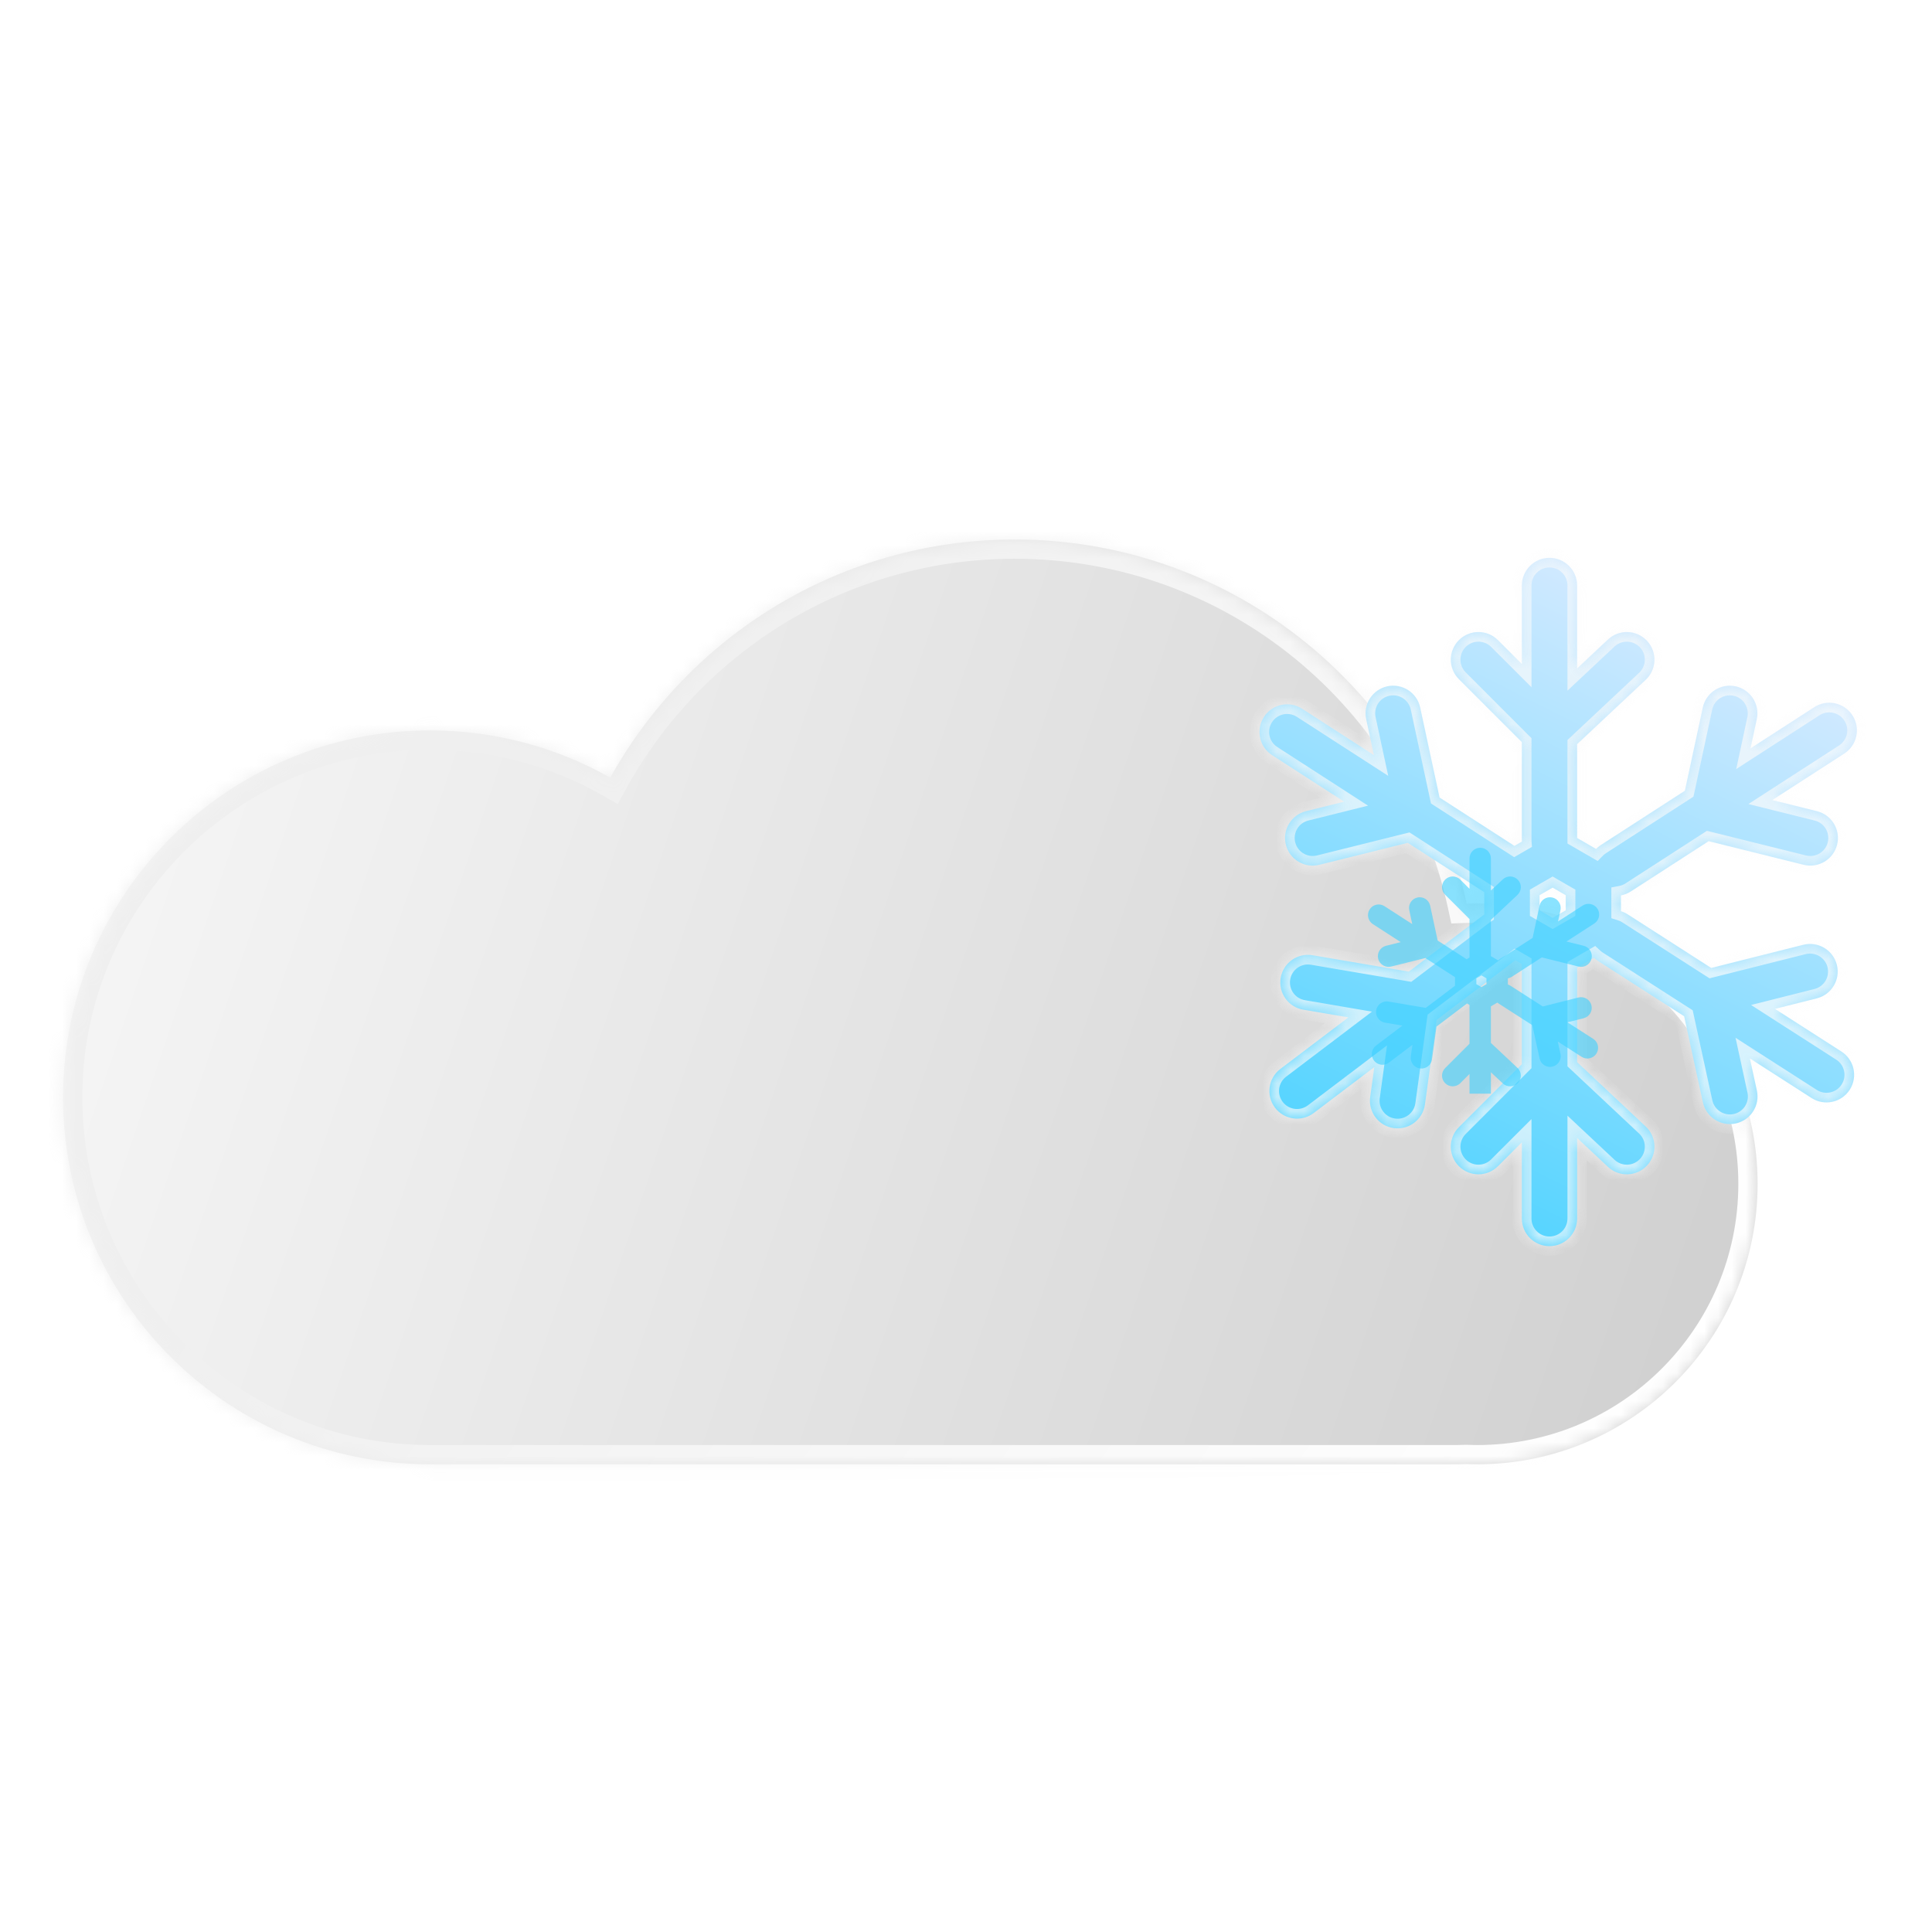 <svg width="140" height="140" viewBox="0 0 140 140" fill="none" xmlns="http://www.w3.org/2000/svg">
<g opacity="0.5">
<mask id="path-1-inside-1_32_3784" fill="white">
<path fill-rule="evenodd" clip-rule="evenodd" d="M31.412 106.108C31.329 106.109 31.245 106.109 31.162 106.109C16.476 106.109 4.571 94.204 4.571 79.519C4.571 64.834 16.476 52.928 31.162 52.928C35.908 52.928 40.364 54.172 44.222 56.352C49.94 46.058 60.923 39.093 73.533 39.093C89.596 39.093 103.019 50.395 106.284 65.481C106.535 65.472 106.788 65.467 107.041 65.467C118.264 65.467 127.363 74.565 127.363 85.788C127.363 97.011 118.264 106.109 107.041 106.109C106.766 106.109 106.492 106.104 106.219 106.093C105.99 106.104 105.76 106.109 105.528 106.109H73.566C73.555 106.109 73.544 106.109 73.533 106.109C73.523 106.109 73.512 106.109 73.501 106.109H31.594C31.533 106.109 31.473 106.109 31.412 106.108Z"/>
</mask>
<path fill-rule="evenodd" clip-rule="evenodd" d="M31.412 106.108C31.329 106.109 31.245 106.109 31.162 106.109C16.476 106.109 4.571 94.204 4.571 79.519C4.571 64.834 16.476 52.928 31.162 52.928C35.908 52.928 40.364 54.172 44.222 56.352C49.94 46.058 60.923 39.093 73.533 39.093C89.596 39.093 103.019 50.395 106.284 65.481C106.535 65.472 106.788 65.467 107.041 65.467C118.264 65.467 127.363 74.565 127.363 85.788C127.363 97.011 118.264 106.109 107.041 106.109C106.766 106.109 106.492 106.104 106.219 106.093C105.99 106.104 105.76 106.109 105.528 106.109H73.566C73.555 106.109 73.544 106.109 73.533 106.109C73.523 106.109 73.512 106.109 73.501 106.109H31.594C31.533 106.109 31.473 106.109 31.412 106.108Z" fill="url(#paint0_linear_32_3784)"/>
<path d="M31.412 106.108L31.43 104.712L31.414 104.712L31.399 104.712L31.412 106.108ZM44.222 56.352L43.535 57.567L44.759 58.259L45.442 57.03L44.222 56.352ZM106.284 65.481L104.919 65.776L105.166 66.919L106.335 66.876L106.284 65.481ZM106.219 106.093L106.275 104.698L106.214 104.696L106.154 104.698L106.219 106.093ZM31.399 104.712C31.32 104.713 31.241 104.713 31.162 104.713V107.505C31.25 107.505 31.337 107.505 31.425 107.504L31.399 104.712ZM31.162 104.713C17.247 104.713 5.967 93.433 5.967 79.519H3.175C3.175 94.975 15.705 107.505 31.162 107.505V104.713ZM5.967 79.519C5.967 65.605 17.247 54.325 31.162 54.325V51.532C15.705 51.532 3.175 64.062 3.175 79.519H5.967ZM31.162 54.325C35.661 54.325 39.882 55.503 43.535 57.567L44.909 55.136C40.847 52.841 36.155 51.532 31.162 51.532V54.325ZM45.442 57.03C50.925 47.162 61.451 40.489 73.533 40.489V37.697C60.396 37.697 48.956 44.955 43.001 55.674L45.442 57.03ZM73.533 40.489C88.925 40.489 101.791 51.319 104.919 65.776L107.648 65.186C104.248 49.471 90.267 37.697 73.533 37.697V40.489ZM106.335 66.876C106.569 66.868 106.805 66.863 107.041 66.863V64.071C106.771 64.071 106.501 64.076 106.232 64.086L106.335 66.876ZM107.041 66.863C117.493 66.863 125.966 75.336 125.966 85.788H128.759C128.759 73.794 119.036 64.071 107.041 64.071V66.863ZM125.966 85.788C125.966 96.24 117.493 104.713 107.041 104.713V107.506C119.036 107.506 128.759 97.782 128.759 85.788H125.966ZM107.041 104.713C106.785 104.713 106.529 104.708 106.275 104.698L106.164 107.488C106.455 107.5 106.748 107.506 107.041 107.506V104.713ZM106.154 104.698C105.947 104.708 105.738 104.713 105.528 104.713V107.505C105.782 107.505 106.034 107.499 106.285 107.488L106.154 104.698ZM105.528 104.713H73.566V107.505H105.528V104.713ZM73.566 104.713C73.56 104.713 73.554 104.713 73.549 104.713C73.543 104.713 73.538 104.713 73.533 104.713V107.505C73.539 107.505 73.545 107.505 73.55 107.505C73.556 107.505 73.561 107.505 73.566 107.505V104.713ZM73.533 104.713C73.528 104.713 73.524 104.713 73.518 104.713C73.513 104.713 73.507 104.713 73.501 104.713V107.505C73.506 107.505 73.511 107.505 73.516 107.505C73.522 107.505 73.527 107.505 73.533 107.505V104.713ZM73.501 104.713H31.594V107.505H73.501V104.713ZM31.594 104.713C31.539 104.713 31.484 104.713 31.43 104.712L31.395 107.504C31.461 107.505 31.528 107.505 31.594 107.505V104.713Z" fill="url(#paint1_linear_32_3784)" mask="url(#path-1-inside-1_32_3784)"/>
</g>
<mask id="path-3-inside-2_32_3784" fill="white">
<path fill-rule="evenodd" clip-rule="evenodd" d="M112.281 40.422C113.386 40.422 114.283 41.319 114.283 42.424V48.437L116.517 46.341C117.323 45.584 118.59 45.625 119.346 46.431C120.103 47.238 120.062 48.505 119.256 49.261L114.283 53.927V60.722L115.656 61.515C115.758 61.412 115.872 61.318 115.999 61.236L122.092 57.301L123.39 51.269C123.623 50.188 124.687 49.501 125.768 49.733C126.849 49.966 127.537 51.031 127.304 52.112L126.849 54.229L131.471 51.244C132.399 50.644 133.639 50.911 134.238 51.839C134.838 52.768 134.572 54.007 133.643 54.607L128.428 57.975L131.665 58.781C132.738 59.048 133.391 60.134 133.124 61.207C132.857 62.28 131.771 62.933 130.698 62.666L123.816 60.954L118.171 64.6C117.949 64.744 117.708 64.838 117.463 64.885V66.026C117.627 66.079 117.787 66.153 117.938 66.25L124.002 70.142L130.675 68.462C131.748 68.192 132.836 68.843 133.106 69.915C133.376 70.987 132.725 72.075 131.653 72.345L128.622 73.108L133.438 76.199C134.368 76.796 134.638 78.035 134.041 78.965C133.444 79.896 132.205 80.166 131.275 79.569L126.804 76.699L127.311 79.026C127.547 80.107 126.862 81.173 125.782 81.409C124.702 81.644 123.635 80.96 123.399 79.879L122.039 73.64L115.775 69.62C115.677 69.556 115.586 69.486 115.503 69.41L114.283 70.114V76.967L119.256 81.633C120.062 82.389 120.103 83.656 119.346 84.462C118.59 85.269 117.323 85.309 116.517 84.553L114.283 82.457V88.298C114.283 89.403 113.386 90.3 112.281 90.3C111.175 90.3 110.279 89.403 110.279 88.298V82.778L108.548 84.508C107.767 85.29 106.499 85.29 105.717 84.508C104.935 83.726 104.935 82.459 105.717 81.677L110.279 77.115V69.88C110.279 69.87 110.279 69.86 110.279 69.85L109.81 69.58L104.101 73.906L103.256 80.037C103.105 81.132 102.095 81.898 100.999 81.747C99.904 81.596 99.138 80.586 99.289 79.49L99.588 77.326L95.196 80.654C94.314 81.322 93.059 81.149 92.391 80.268C91.723 79.387 91.896 78.131 92.777 77.463L97.712 73.724L94.442 73.166C93.352 72.981 92.619 71.947 92.805 70.857C92.99 69.767 94.024 69.034 95.114 69.22L102.087 70.408L107.457 66.339C107.489 66.315 107.522 66.291 107.556 66.269V64.651L102.014 61.072L95.604 62.666C94.531 62.933 93.445 62.28 93.178 61.207C92.911 60.134 93.565 59.048 94.638 58.781L97.402 58.093L92.182 54.722C91.254 54.122 90.987 52.883 91.587 51.954C92.187 51.025 93.426 50.758 94.355 51.358L99.559 54.72L98.998 52.112C98.765 51.031 99.453 49.966 100.534 49.733C101.615 49.501 102.68 50.188 102.912 51.269L104.316 57.792L109.742 61.296L110.284 60.983C110.28 60.937 110.279 60.89 110.279 60.842V53.778L105.717 49.217C104.935 48.435 104.935 47.167 105.717 46.385C106.499 45.604 107.767 45.604 108.548 46.385L110.279 48.116V42.424C110.279 41.319 111.175 40.422 112.281 40.422ZM113.459 64.87L112.51 64.322L111.56 64.87V65.966L112.51 66.515L113.459 65.966V64.87Z"/>
</mask>
<path fill-rule="evenodd" clip-rule="evenodd" d="M112.281 40.422C113.386 40.422 114.283 41.319 114.283 42.424V48.437L116.517 46.341C117.323 45.584 118.59 45.625 119.346 46.431C120.103 47.238 120.062 48.505 119.256 49.261L114.283 53.927V60.722L115.656 61.515C115.758 61.412 115.872 61.318 115.999 61.236L122.092 57.301L123.39 51.269C123.623 50.188 124.687 49.501 125.768 49.733C126.849 49.966 127.537 51.031 127.304 52.112L126.849 54.229L131.471 51.244C132.399 50.644 133.639 50.911 134.238 51.839C134.838 52.768 134.572 54.007 133.643 54.607L128.428 57.975L131.665 58.781C132.738 59.048 133.391 60.134 133.124 61.207C132.857 62.28 131.771 62.933 130.698 62.666L123.816 60.954L118.171 64.6C117.949 64.744 117.708 64.838 117.463 64.885V66.026C117.627 66.079 117.787 66.153 117.938 66.25L124.002 70.142L130.675 68.462C131.748 68.192 132.836 68.843 133.106 69.915C133.376 70.987 132.725 72.075 131.653 72.345L128.622 73.108L133.438 76.199C134.368 76.796 134.638 78.035 134.041 78.965C133.444 79.896 132.205 80.166 131.275 79.569L126.804 76.699L127.311 79.026C127.547 80.107 126.862 81.173 125.782 81.409C124.702 81.644 123.635 80.96 123.399 79.879L122.039 73.64L115.775 69.62C115.677 69.556 115.586 69.486 115.503 69.41L114.283 70.114V76.967L119.256 81.633C120.062 82.389 120.103 83.656 119.346 84.462C118.59 85.269 117.323 85.309 116.517 84.553L114.283 82.457V88.298C114.283 89.403 113.386 90.3 112.281 90.3C111.175 90.3 110.279 89.403 110.279 88.298V82.778L108.548 84.508C107.767 85.29 106.499 85.29 105.717 84.508C104.935 83.726 104.935 82.459 105.717 81.677L110.279 77.115V69.88C110.279 69.87 110.279 69.86 110.279 69.85L109.81 69.58L104.101 73.906L103.256 80.037C103.105 81.132 102.095 81.898 100.999 81.747C99.904 81.596 99.138 80.586 99.289 79.49L99.588 77.326L95.196 80.654C94.314 81.322 93.059 81.149 92.391 80.268C91.723 79.387 91.896 78.131 92.777 77.463L97.712 73.724L94.442 73.166C93.352 72.981 92.619 71.947 92.805 70.857C92.99 69.767 94.024 69.034 95.114 69.22L102.087 70.408L107.457 66.339C107.489 66.315 107.522 66.291 107.556 66.269V64.651L102.014 61.072L95.604 62.666C94.531 62.933 93.445 62.28 93.178 61.207C92.911 60.134 93.565 59.048 94.638 58.781L97.402 58.093L92.182 54.722C91.254 54.122 90.987 52.883 91.587 51.954C92.187 51.025 93.426 50.758 94.355 51.358L99.559 54.72L98.998 52.112C98.765 51.031 99.453 49.966 100.534 49.733C101.615 49.501 102.68 50.188 102.912 51.269L104.316 57.792L109.742 61.296L110.284 60.983C110.28 60.937 110.279 60.89 110.279 60.842V53.778L105.717 49.217C104.935 48.435 104.935 47.167 105.717 46.385C106.499 45.604 107.767 45.604 108.548 46.385L110.279 48.116V42.424C110.279 41.319 111.175 40.422 112.281 40.422ZM113.459 64.87L112.51 64.322L111.56 64.87V65.966L112.51 66.515L113.459 65.966V64.87Z" fill="url(#paint2_linear_32_3784)"/>
<path d="M112.281 40.422V39.724V40.422ZM114.283 48.437H113.585V50.049L114.76 48.946L114.283 48.437ZM116.517 46.341L116.039 45.832L116.517 46.341ZM119.346 46.431L118.837 46.909V46.909L119.346 46.431ZM119.256 49.261L118.778 48.752V48.752L119.256 49.261ZM114.283 53.927L113.805 53.418L113.585 53.624V53.927H114.283ZM114.283 60.722H113.585V61.125L113.934 61.327L114.283 60.722ZM115.656 61.515L115.307 62.12L115.775 62.39L116.154 62.005L115.656 61.515ZM115.999 61.236L116.378 61.823L116.378 61.823L115.999 61.236ZM122.092 57.301L122.471 57.887L122.714 57.73L122.775 57.448L122.092 57.301ZM123.39 51.269L124.073 51.416V51.416L123.39 51.269ZM125.768 49.733L125.915 49.051H125.915L125.768 49.733ZM127.304 52.112L126.622 51.965L127.304 52.112ZM126.849 54.229L126.166 54.082L125.812 55.73L127.228 54.815L126.849 54.229ZM131.471 51.244L131.092 50.657L131.471 51.244ZM134.238 51.839L133.652 52.218L134.238 51.839ZM133.643 54.607L134.022 55.194V55.194L133.643 54.607ZM128.428 57.975L128.049 57.389L126.695 58.264L128.259 58.653L128.428 57.975ZM131.665 58.781L131.496 59.458L131.665 58.781ZM133.124 61.207L132.447 61.038L133.124 61.207ZM130.698 62.666L130.53 63.344L130.698 62.666ZM123.816 60.954L123.984 60.277L123.691 60.204L123.437 60.368L123.816 60.954ZM118.171 64.6L117.793 64.013H117.793L118.171 64.6ZM117.463 64.885L117.332 64.199L116.765 64.308V64.885H117.463ZM117.463 66.026H116.765V66.537L117.251 66.692L117.463 66.026ZM117.938 66.25L118.315 65.663L117.938 66.25ZM124.002 70.142L123.625 70.73L123.879 70.893L124.172 70.819L124.002 70.142ZM130.675 68.462L130.505 67.785L130.675 68.462ZM133.106 69.915L132.429 70.085L133.106 69.915ZM131.653 72.345L131.483 71.668L131.653 72.345ZM128.622 73.108L128.451 72.431L126.888 72.825L128.245 73.695L128.622 73.108ZM133.438 76.199L133.061 76.787L133.438 76.199ZM134.041 78.965L134.628 79.343V79.343L134.041 78.965ZM131.275 79.569L131.652 78.981L131.275 79.569ZM126.804 76.699L127.181 76.111L125.763 75.201L126.122 76.847L126.804 76.699ZM127.311 79.026L126.629 79.175L127.311 79.026ZM125.782 81.409L125.633 80.727L125.782 81.409ZM123.399 79.879L122.717 80.028L123.399 79.879ZM122.039 73.64L122.721 73.491L122.659 73.209L122.416 73.053L122.039 73.64ZM115.775 69.62L116.152 69.032L116.152 69.032L115.775 69.62ZM115.503 69.41L115.974 68.895L115.597 68.55L115.154 68.805L115.503 69.41ZM114.283 70.114L113.934 69.51L113.585 69.711V70.114H114.283ZM114.283 76.967H113.585V77.269L113.805 77.476L114.283 76.967ZM119.256 81.633L119.734 81.124L119.256 81.633ZM119.346 84.462L119.855 84.94L119.346 84.462ZM116.517 84.553L116.994 84.043L116.517 84.553ZM114.283 82.457L114.76 81.948L113.585 80.845V82.457H114.283ZM110.279 82.778H110.977V81.093L109.785 82.284L110.279 82.778ZM108.548 84.508L109.042 85.002V85.002L108.548 84.508ZM105.717 84.508L105.224 85.002L105.224 85.002L105.717 84.508ZM105.717 81.677L106.211 82.171L105.717 81.677ZM110.279 77.115L110.772 77.609L110.977 77.405V77.115H110.279ZM110.279 69.85L110.977 69.86L110.983 69.451L110.628 69.246L110.279 69.85ZM109.81 69.58L110.159 68.975L109.758 68.743L109.389 69.023L109.81 69.58ZM104.101 73.906L103.679 73.35L103.449 73.525L103.409 73.811L104.101 73.906ZM103.256 80.037L103.947 80.132L103.256 80.037ZM100.999 81.747L100.904 82.438L100.999 81.747ZM99.289 79.49L99.981 79.586L99.289 79.49ZM99.588 77.326L100.279 77.421L100.509 75.752L99.166 76.77L99.588 77.326ZM95.196 80.654L95.617 81.211L95.196 80.654ZM92.391 80.268L91.835 80.69L91.835 80.69L92.391 80.268ZM92.777 77.463L93.199 78.02L92.777 77.463ZM97.712 73.724L98.133 74.28L99.418 73.307L97.829 73.036L97.712 73.724ZM94.442 73.166L94.559 72.478H94.559L94.442 73.166ZM92.805 70.857L93.493 70.974H93.493L92.805 70.857ZM95.114 69.22L95.232 68.531H95.232L95.114 69.22ZM102.087 70.408L101.97 71.096L102.268 71.147L102.509 70.965L102.087 70.408ZM107.457 66.339L107.878 66.896L107.878 66.896L107.457 66.339ZM107.556 66.269L107.944 66.849L108.254 66.642V66.269H107.556ZM107.556 64.651H108.254V64.271L107.935 64.065L107.556 64.651ZM102.014 61.072L102.393 60.485L102.139 60.321L101.845 60.394L102.014 61.072ZM95.604 62.666L95.773 63.344H95.773L95.604 62.666ZM93.178 61.207L93.856 61.038L93.856 61.038L93.178 61.207ZM94.638 58.781L94.806 59.458H94.806L94.638 58.781ZM97.402 58.093L97.571 58.77L99.135 58.381L97.781 57.507L97.402 58.093ZM92.182 54.722L92.561 54.135L92.182 54.722ZM91.587 51.954L92.173 52.333H92.173L91.587 51.954ZM94.355 51.358L93.976 51.945L94.355 51.358ZM99.559 54.72L99.18 55.306L100.596 56.221L100.242 54.573L99.559 54.72ZM98.998 52.112L99.68 51.965V51.965L98.998 52.112ZM100.534 49.733L100.387 49.051L100.534 49.733ZM102.912 51.269L102.23 51.416V51.416L102.912 51.269ZM104.316 57.792L103.633 57.939L103.694 58.221L103.937 58.378L104.316 57.792ZM109.742 61.296L109.363 61.883L109.721 62.114L110.091 61.901L109.742 61.296ZM110.284 60.983L110.633 61.588L111.01 61.37L110.98 60.935L110.284 60.983ZM110.279 53.778H110.977V53.489L110.772 53.285L110.279 53.778ZM105.717 49.217L105.224 49.71L105.717 49.217ZM105.717 46.385L106.211 46.879L106.211 46.879L105.717 46.385ZM108.548 46.385L108.055 46.879L108.548 46.385ZM110.279 48.116L109.785 48.609L110.977 49.801V48.116H110.279ZM112.51 64.322L112.859 63.717L112.51 63.516L112.161 63.717L112.51 64.322ZM113.459 64.87H114.157V64.467L113.808 64.265L113.459 64.87ZM111.56 64.87L111.211 64.265L110.862 64.467V64.87H111.56ZM111.56 65.966H110.862V66.369L111.211 66.571L111.56 65.966ZM112.51 66.515L112.161 67.119L112.51 67.321L112.859 67.119L112.51 66.515ZM113.459 65.966L113.808 66.571L114.157 66.369V65.966H113.459ZM114.981 42.424C114.981 40.933 113.772 39.724 112.281 39.724V41.12C113.001 41.12 113.585 41.704 113.585 42.424H114.981ZM114.981 48.437V42.424H113.585V48.437H114.981ZM116.039 45.832L113.805 47.928L114.76 48.946L116.994 46.85L116.039 45.832ZM119.855 45.954C118.835 44.866 117.126 44.812 116.039 45.832L116.994 46.85C117.519 46.357 118.344 46.384 118.837 46.909L119.855 45.954ZM119.734 49.77C120.821 48.75 120.876 47.041 119.855 45.954L118.837 46.909C119.33 47.434 119.304 48.259 118.778 48.752L119.734 49.77ZM114.76 54.436L119.734 49.77L118.778 48.752L113.805 53.418L114.76 54.436ZM114.981 60.722V53.927H113.585V60.722H114.981ZM116.005 60.911L114.632 60.117L113.934 61.327L115.307 62.12L116.005 60.911ZM116.154 62.005C116.22 61.938 116.294 61.877 116.378 61.823L115.62 60.65C115.45 60.76 115.296 60.886 115.159 61.026L116.154 62.005ZM116.378 61.823L122.471 57.887L121.714 56.715L115.62 60.65L116.378 61.823ZM122.775 57.448L124.073 51.416L122.708 51.123L121.41 57.154L122.775 57.448ZM124.073 51.416C124.224 50.712 124.918 50.264 125.622 50.416L125.915 49.051C124.457 48.737 123.021 49.665 122.708 51.123L124.073 51.416ZM125.622 50.416C126.326 50.567 126.773 51.261 126.622 51.965L127.987 52.258C128.301 50.801 127.373 49.364 125.915 49.051L125.622 50.416ZM126.622 51.965L126.166 54.082L127.531 54.376L127.987 52.258L126.622 51.965ZM127.228 54.815L131.849 51.83L131.092 50.657L126.47 53.642L127.228 54.815ZM131.849 51.83C132.454 51.44 133.261 51.613 133.652 52.218L134.825 51.461C134.016 50.208 132.344 49.848 131.092 50.657L131.849 51.83ZM133.652 52.218C134.043 52.823 133.869 53.63 133.264 54.021L134.022 55.194C135.274 54.385 135.634 52.713 134.825 51.461L133.652 52.218ZM133.264 54.021L128.049 57.389L128.806 58.562L134.022 55.194L133.264 54.021ZM128.259 58.653L131.496 59.458L131.833 58.103L128.596 57.298L128.259 58.653ZM131.496 59.458C132.195 59.632 132.621 60.34 132.447 61.038L133.802 61.375C134.162 59.928 133.28 58.463 131.833 58.103L131.496 59.458ZM132.447 61.038C132.273 61.737 131.566 62.163 130.867 61.989L130.53 63.344C131.977 63.704 133.442 62.822 133.802 61.375L132.447 61.038ZM130.867 61.989L123.984 60.277L123.647 61.632L130.53 63.344L130.867 61.989ZM123.437 60.368L117.793 64.013L118.55 65.186L124.195 61.541L123.437 60.368ZM117.793 64.013C117.646 64.108 117.49 64.169 117.332 64.199L117.595 65.57C117.926 65.507 118.251 65.379 118.55 65.186L117.793 64.013ZM118.161 66.026V64.885H116.765V66.026H118.161ZM117.251 66.692C117.357 66.725 117.461 66.774 117.561 66.838L118.315 65.663C118.112 65.532 117.896 65.432 117.675 65.361L117.251 66.692ZM117.561 66.838L123.625 70.73L124.379 69.555L118.315 65.663L117.561 66.838ZM124.172 70.819L130.846 69.139L130.505 67.785L123.831 69.465L124.172 70.819ZM130.846 69.139C131.544 68.963 132.253 69.387 132.429 70.085L133.783 69.744C133.418 68.298 131.951 67.421 130.505 67.785L130.846 69.139ZM132.429 70.085C132.604 70.783 132.181 71.492 131.483 71.668L131.823 73.022C133.269 72.658 134.147 71.19 133.783 69.744L132.429 70.085ZM131.483 71.668L128.451 72.431L128.792 73.785L131.823 73.022L131.483 71.668ZM128.245 73.695L133.061 76.787L133.815 75.612L128.999 72.52L128.245 73.695ZM133.061 76.787C133.667 77.176 133.842 77.982 133.453 78.588L134.628 79.343C135.434 78.088 135.07 76.417 133.815 75.612L133.061 76.787ZM133.453 78.588C133.064 79.194 132.258 79.37 131.652 78.981L130.898 80.156C132.153 80.962 133.823 80.597 134.628 79.343L133.453 78.588ZM131.652 78.981L127.181 76.111L126.427 77.286L130.898 80.156L131.652 78.981ZM126.122 76.847L126.629 79.175L127.993 78.878L127.486 76.55L126.122 76.847ZM126.629 79.175C126.783 79.879 126.337 80.573 125.633 80.727L125.931 82.091C127.388 81.773 128.311 80.335 127.993 78.878L126.629 79.175ZM125.633 80.727C124.93 80.88 124.235 80.434 124.081 79.731L122.717 80.028C123.035 81.485 124.474 82.409 125.931 82.091L125.633 80.727ZM124.081 79.731L122.721 73.491L121.356 73.789L122.717 80.028L124.081 79.731ZM122.416 73.053L116.152 69.032L115.398 70.207L121.661 74.228L122.416 73.053ZM116.152 69.032C116.088 68.991 116.028 68.945 115.974 68.895L115.031 69.925C115.144 70.028 115.266 70.122 115.398 70.207L116.152 69.032ZM114.632 70.719L115.852 70.014L115.154 68.805L113.934 69.51L114.632 70.719ZM113.585 70.114V76.967H114.981V70.114H113.585ZM113.805 77.476L118.778 82.142L119.734 81.124L114.76 76.458L113.805 77.476ZM118.778 82.142C119.304 82.634 119.33 83.46 118.837 83.985L119.855 84.94C120.876 83.852 120.821 82.144 119.734 81.124L118.778 82.142ZM118.837 83.985C118.344 84.51 117.519 84.536 116.994 84.043L116.039 85.062C117.126 86.082 118.835 86.028 119.855 84.94L118.837 83.985ZM116.994 84.043L114.76 81.948L113.805 82.966L116.039 85.062L116.994 84.043ZM113.585 82.457V88.298H114.981V82.457H113.585ZM113.585 88.298C113.585 89.018 113.001 89.602 112.281 89.602V90.998C113.772 90.998 114.981 89.789 114.981 88.298H113.585ZM112.281 89.602C111.561 89.602 110.977 89.018 110.977 88.298H109.581C109.581 89.789 110.79 90.998 112.281 90.998V89.602ZM110.977 88.298V82.778H109.581V88.298H110.977ZM109.785 82.284L108.055 84.015L109.042 85.002L110.772 83.272L109.785 82.284ZM108.055 84.015C107.546 84.524 106.72 84.524 106.211 84.015L105.224 85.002C106.278 86.056 107.988 86.056 109.042 85.002L108.055 84.015ZM106.211 84.015C105.702 83.505 105.702 82.68 106.211 82.171L105.224 81.183C104.169 82.238 104.169 83.947 105.224 85.002L106.211 84.015ZM106.211 82.171L110.772 77.609L109.785 76.622L105.224 81.183L106.211 82.171ZM110.977 77.115V69.88H109.581V77.115H110.977ZM110.977 69.88C110.977 69.873 110.977 69.867 110.977 69.86L109.581 69.84C109.581 69.853 109.581 69.867 109.581 69.88H110.977ZM109.461 70.184L109.93 70.455L110.628 69.246L110.159 68.975L109.461 70.184ZM104.522 74.463L110.232 70.136L109.389 69.023L103.679 73.35L104.522 74.463ZM103.947 80.132L104.792 74.002L103.409 73.811L102.564 79.942L103.947 80.132ZM100.904 82.438C102.381 82.642 103.744 81.609 103.947 80.132L102.564 79.942C102.466 80.655 101.808 81.154 101.095 81.055L100.904 82.438ZM98.598 79.395C98.394 80.872 99.427 82.235 100.904 82.438L101.095 81.055C100.381 80.957 99.883 80.299 99.981 79.586L98.598 79.395ZM98.896 77.231L98.598 79.395L99.981 79.586L100.279 77.421L98.896 77.231ZM95.617 81.211L100.009 77.883L99.166 76.77L94.774 80.098L95.617 81.211ZM91.835 80.69C92.735 81.878 94.429 82.111 95.617 81.211L94.774 80.098C94.2 80.533 93.382 80.42 92.947 79.846L91.835 80.69ZM92.356 76.907C91.167 77.808 90.934 79.501 91.835 80.69L92.947 79.846C92.512 79.272 92.625 78.454 93.199 78.02L92.356 76.907ZM97.29 73.168L92.356 76.907L93.199 78.02L98.133 74.28L97.29 73.168ZM94.324 73.855L97.594 74.412L97.829 73.036L94.559 72.478L94.324 73.855ZM92.116 70.739C91.866 72.209 92.854 73.604 94.324 73.855L94.559 72.478C93.849 72.357 93.372 71.684 93.493 70.974L92.116 70.739ZM95.232 68.531C93.762 68.281 92.367 69.269 92.116 70.739L93.493 70.974C93.614 70.264 94.287 69.787 94.997 69.908L95.232 68.531ZM102.205 69.72L95.232 68.531L94.997 69.908L101.97 71.096L102.205 69.72ZM107.035 65.783L101.666 69.852L102.509 70.965L107.878 66.896L107.035 65.783ZM107.168 65.688C107.123 65.718 107.079 65.75 107.035 65.783L107.878 66.896C107.9 66.879 107.922 66.864 107.944 66.849L107.168 65.688ZM106.858 64.651V66.269H108.254V64.651H106.858ZM101.635 61.658L107.177 65.237L107.935 64.065L102.393 60.485L101.635 61.658ZM95.773 63.344L102.182 61.749L101.845 60.394L95.436 61.989L95.773 63.344ZM92.501 61.375C92.861 62.822 94.326 63.704 95.773 63.344L95.436 61.989C94.737 62.163 94.029 61.737 93.856 61.038L92.501 61.375ZM94.469 58.103C93.022 58.463 92.141 59.928 92.501 61.375L93.856 61.038C93.682 60.34 94.107 59.632 94.806 59.458L94.469 58.103ZM97.234 57.416L94.469 58.103L94.806 59.458L97.571 58.77L97.234 57.416ZM91.803 55.308L97.023 58.679L97.781 57.507L92.561 54.135L91.803 55.308ZM91 51.575C90.191 52.828 90.551 54.499 91.803 55.308L92.561 54.135C91.956 53.745 91.782 52.937 92.173 52.333L91 51.575ZM94.733 50.772C93.481 49.963 91.809 50.322 91 51.575L92.173 52.333C92.564 51.728 93.371 51.554 93.976 51.945L94.733 50.772ZM99.938 54.133L94.733 50.772L93.976 51.945L99.18 55.306L99.938 54.133ZM98.315 52.258L98.877 54.867L100.242 54.573L99.68 51.965L98.315 52.258ZM100.387 49.051C98.929 49.364 98.002 50.801 98.315 52.258L99.68 51.965C99.529 51.261 99.977 50.567 100.681 50.416L100.387 49.051ZM103.595 51.123C103.281 49.665 101.845 48.737 100.387 49.051L100.681 50.416C101.385 50.264 102.078 50.712 102.23 51.416L103.595 51.123ZM104.998 57.645L103.595 51.123L102.23 51.416L103.633 57.939L104.998 57.645ZM110.12 60.71L104.694 57.205L103.937 58.378L109.363 61.883L110.12 60.71ZM109.935 60.379L109.393 60.692L110.091 61.901L110.633 61.588L109.935 60.379ZM109.581 60.842C109.581 60.906 109.583 60.969 109.587 61.032L110.98 60.935C110.978 60.904 110.977 60.873 110.977 60.842H109.581ZM109.581 53.778V60.842H110.977V53.778H109.581ZM105.224 49.71L109.785 54.272L110.772 53.285L106.211 48.723L105.224 49.71ZM105.224 45.892C104.169 46.946 104.169 48.656 105.224 49.71L106.211 48.723C105.702 48.214 105.702 47.388 106.211 46.879L105.224 45.892ZM109.042 45.892C107.988 44.837 106.278 44.837 105.224 45.892L106.211 46.879C106.72 46.37 107.546 46.37 108.055 46.879L109.042 45.892ZM110.772 47.622L109.042 45.892L108.055 46.879L109.785 48.609L110.772 47.622ZM109.581 42.424V48.116H110.977V42.424H109.581ZM112.281 39.724C110.79 39.724 109.581 40.933 109.581 42.424H110.977C110.977 41.704 111.561 41.12 112.281 41.12V39.724ZM112.161 64.926L113.11 65.475L113.808 64.265L112.859 63.717L112.161 64.926ZM111.909 65.475L112.859 64.926L112.161 63.717L111.211 64.265L111.909 65.475ZM112.258 65.966V64.87H110.862V65.966H112.258ZM112.859 65.91L111.909 65.362L111.211 66.571L112.161 67.119L112.859 65.91ZM113.11 65.362L112.161 65.91L112.859 67.119L113.808 66.571L113.11 65.362ZM112.761 64.87V65.966H114.157V64.87H112.761Z" fill="url(#paint3_linear_32_3784)" mask="url(#path-3-inside-2_32_3784)"/>
<g filter="url(#filter0_f_32_3784)">
<path fill-rule="evenodd" clip-rule="evenodd" d="M108.036 79.252H106.486V77.823L105.817 78.493C105.514 78.795 105.023 78.795 104.721 78.493C104.418 78.19 104.418 77.7 104.721 77.397L106.486 75.632V72.832L106.486 72.82L106.305 72.715L104.095 74.39L103.768 76.762C103.71 77.186 103.319 77.482 102.895 77.424C102.471 77.366 102.175 76.975 102.233 76.551L102.349 75.713L100.649 77.001C100.308 77.26 99.822 77.193 99.564 76.852C99.305 76.511 99.372 76.025 99.713 75.766L101.623 74.319L100.357 74.103C99.936 74.032 99.652 73.631 99.724 73.21C99.796 72.788 100.196 72.504 100.618 72.576L103.316 73.036L105.394 71.462C105.407 71.452 105.42 71.443 105.433 71.434V70.808L103.288 69.423L100.807 70.04C100.392 70.143 99.972 69.89 99.868 69.475C99.765 69.06 100.018 68.64 100.433 68.536L101.503 68.27L99.483 66.965C99.124 66.733 99.02 66.254 99.252 65.894C99.485 65.535 99.964 65.432 100.324 65.664L102.338 66.965L102.121 65.955C102.031 65.537 102.297 65.125 102.715 65.035C103.133 64.945 103.545 65.211 103.635 65.629L104.178 68.154L106.278 69.51L106.488 69.389C106.487 69.371 106.486 69.353 106.486 69.334V66.6L104.721 64.835C104.418 64.532 104.418 64.042 104.721 63.739C105.023 63.437 105.514 63.437 105.817 63.739L106.486 64.409V62.206C106.486 61.779 106.833 61.432 107.261 61.432C107.689 61.432 108.036 61.779 108.036 62.206V64.533L108.9 63.722C109.212 63.429 109.702 63.445 109.995 63.757C110.288 64.069 110.272 64.559 109.96 64.852L108.036 66.658V69.288L108.567 69.594C108.607 69.555 108.651 69.518 108.7 69.487L111.058 67.964L111.56 65.629C111.65 65.211 112.062 64.945 112.481 65.035C112.899 65.125 113.165 65.537 113.075 65.955L112.899 66.775L114.687 65.62C115.047 65.387 115.526 65.491 115.759 65.85C115.991 66.21 115.887 66.689 115.528 66.921L113.51 68.225L114.763 68.536C115.178 68.64 115.431 69.06 115.327 69.475C115.224 69.89 114.804 70.143 114.389 70.04L111.725 69.377L109.541 70.788C109.454 70.844 109.361 70.88 109.267 70.898V71.34C109.33 71.361 109.392 71.389 109.45 71.427L111.797 72.933L114.38 72.283C114.794 72.178 115.216 72.43 115.32 72.845C115.424 73.26 115.173 73.681 114.758 73.785L113.585 74.081L115.449 75.277C115.809 75.508 115.913 75.988 115.682 76.348C115.451 76.708 114.972 76.812 114.612 76.581L112.881 75.471L113.078 76.371C113.169 76.789 112.904 77.202 112.486 77.293C112.068 77.385 111.655 77.12 111.564 76.701L111.037 74.287L108.613 72.731C108.575 72.707 108.54 72.679 108.508 72.65L108.036 72.922V75.574L109.96 77.38C110.272 77.673 110.288 78.163 109.995 78.475C109.702 78.787 109.212 78.803 108.9 78.51L108.036 77.699V79.252ZM107.35 70.681L107.717 70.893V71.317L107.35 71.529L106.982 71.317V70.893L107.35 70.681Z" fill="#3CD0FF" fill-opacity="0.6"/>
</g>
<defs>
<filter id="filter0_f_32_3784" x="82.374" y="44.678" width="50.262" height="51.328" filterUnits="userSpaceOnUse" color-interpolation-filters="sRGB">
<feFlood flood-opacity="0" result="BackgroundImageFix"/>
<feBlend mode="normal" in="SourceGraphic" in2="BackgroundImageFix" result="shape"/>
<feGaussianBlur stdDeviation="8.377" result="effect1_foregroundBlur_32_3784"/>
</filter>
<linearGradient id="paint0_linear_32_3784" x1="4.571" y1="58.838" x2="120.266" y2="98.02" gradientUnits="userSpaceOnUse">
<stop stop-color="#EEEEEE"/>
<stop offset="1" stop-color="#A4A4A4"/>
</linearGradient>
<linearGradient id="paint1_linear_32_3784" x1="42.211" y1="53.902" x2="117.181" y2="106.35" gradientUnits="userSpaceOnUse">
<stop stop-color="#E0E0E0"/>
<stop offset="1" stop-color="white"/>
</linearGradient>
<linearGradient id="paint2_linear_32_3784" x1="97.619" y1="93.751" x2="121.975" y2="45.444" gradientUnits="userSpaceOnUse">
<stop stop-color="#3CD0FF"/>
<stop offset="1" stop-color="#D0E9FF"/>
</linearGradient>
<linearGradient id="paint3_linear_32_3784" x1="88.688" y1="51.939" x2="168.658" y2="99.434" gradientUnits="userSpaceOnUse">
<stop stop-color="#F9F9F9" stop-opacity="0.69"/>
<stop offset="1" stop-color="white" stop-opacity="0.7"/>
</linearGradient>
</defs>
</svg>
